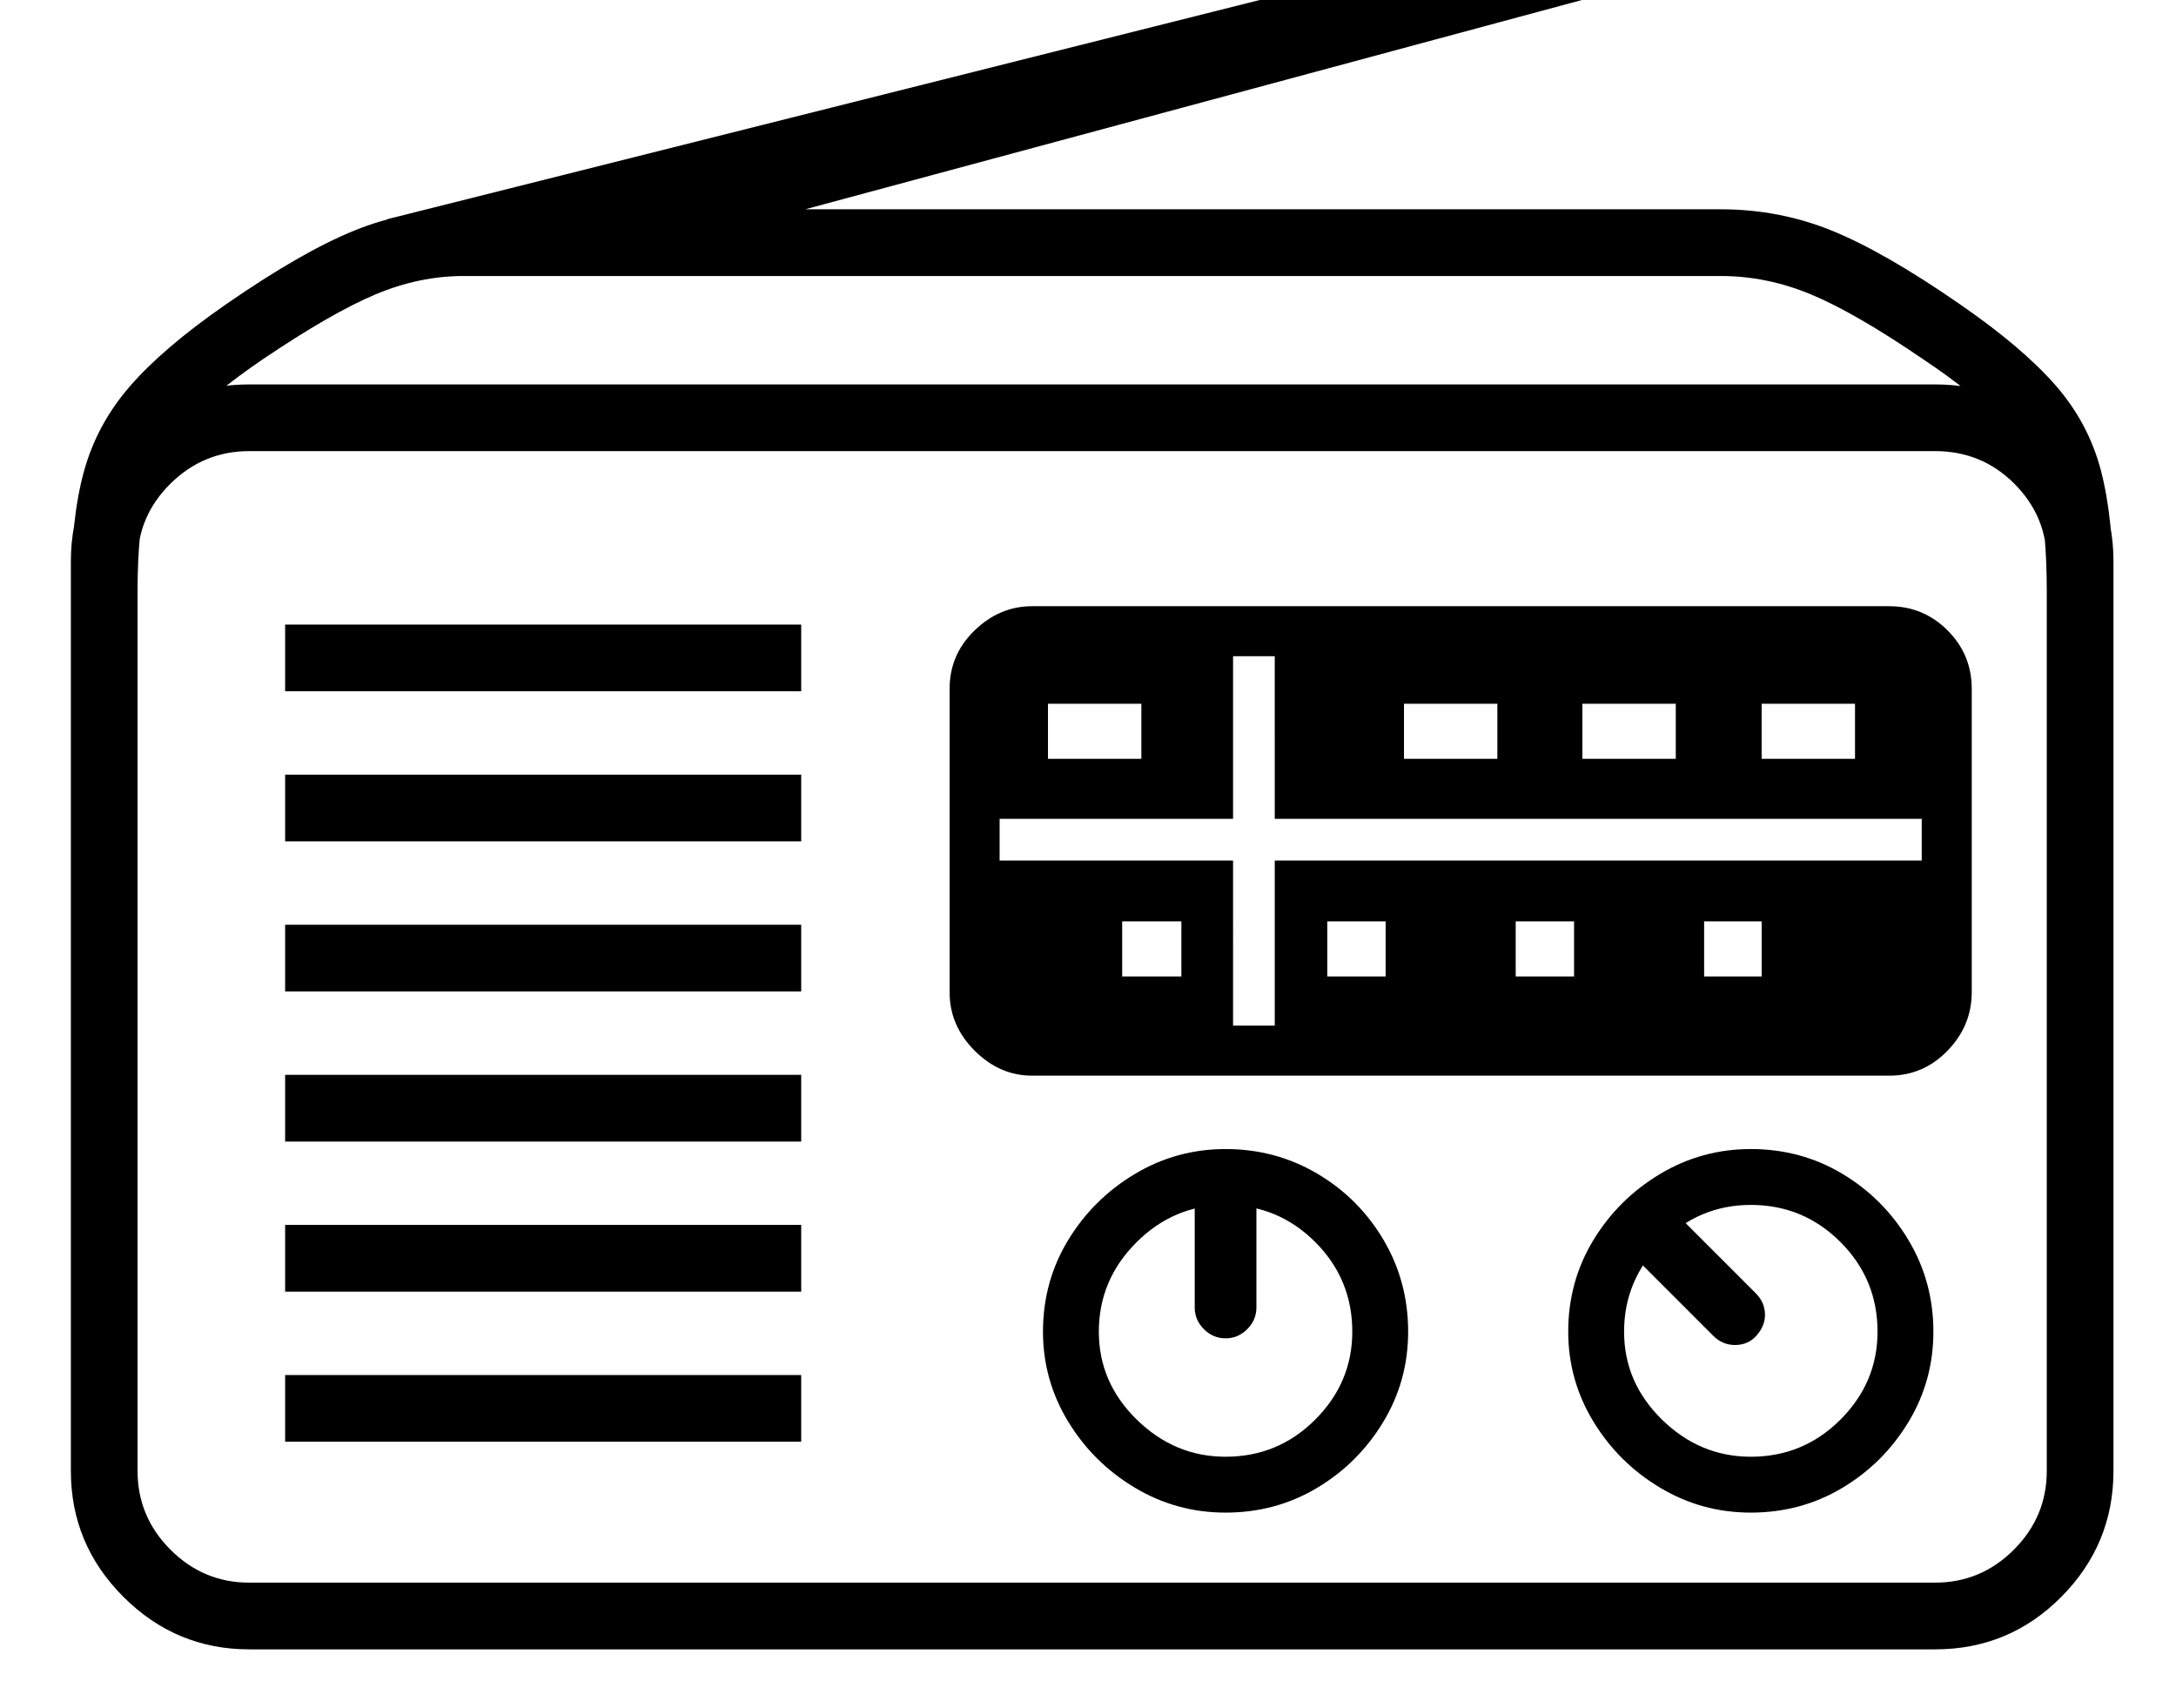 <svg xmlns="http://www.w3.org/2000/svg" viewBox="-10 0 2610 2048"><path d="M289 1978q-88 0-151-63t-63-151V673q0-88 63-150t151-62h2022q89 0 151.5 62t62.5 150v1091q0 88-62.5 151t-151.5 63zm43-249v-80h619v80zm0-180v-80h619v80zm0-180v-80h619v80zm0-180v-80h619v80zm0-180v-80h619v80zm0-180v-80h619v80zm1128 985q-59 0-109-30t-80-79.5-30-107.5q0-60 30-109.5t80-79.5 109-30q60 0 110 29.5t79.5 79.5 29.5 110q0 59-30 108.5t-79.5 79T1460 1814zm0-67q63 0 107.5-44.5T1612 1597q0-63-44.5-107.5T1460 1445q-62 0-107 45t-45 107q0 61 45.5 105.5T1460 1747zm0-142q-15 0-26-11t-11-26v-144h74v144q0 15-11 26t-26 11zM289 1898h2022q55 0 94.5-39.5t39.5-94.5V673q0-54-39-93t-95-39H289q-55 0-94.5 39T155 673v1091q0 55 39.5 94.5T289 1898zm1047-727h71v-66h-71zM75 1538V709q0-86 15.5-143T146 463t115-98q91-63 154-88.5T546 251h1508q70 0 133 25.5t154 88.5q74 51 114 96.5t55 103 15 144.5v829h-80V709q0-74-11-119.5t-42.5-81T2297 431q-82-56-135-78t-108-22H546q-53 0-105.5 22T305 431q-63 43-95 78.5t-43.5 81T155 709v829zm1172-628h112v-66h-112zm335 261h70v-66h-70zm508 643q-59 0-109-30t-80-79.5-30-107.5q0-60 30-109.5t80-79.5 109-30q60 0 109.5 29.5t79.5 79.5 30 110q0 59-30 108.5t-79.5 79T2090 1814zm0-67q63 0 107.5-44.5T2242 1597q0-63-44.5-107.5T2090 1445q-62 0-107 45t-45 107q0 61 45.5 105.5T2090 1747zm-19-134q-15 0-26-11l-102-102 51-51 102 102q11 11 11 26 0 13-10 24.5t-26 11.5zm-263-442h70v-66h-70zm-580 119q-39 0-69-30t-30-70V826q0-41 30-70t69-29h1028q41 0 70 29t29 70v364q0 40-29 70t-70 30zm241-60h50v-198h776v-50h-776V787h-50v195h-280v50h280zm205-320h112v-66h-112zm360 261h69v-66h-69zm-146-261h112v-66h-112zM454 263l1453-365 25 90L915 262zm1649 647h112v-66h-112z"/></svg>